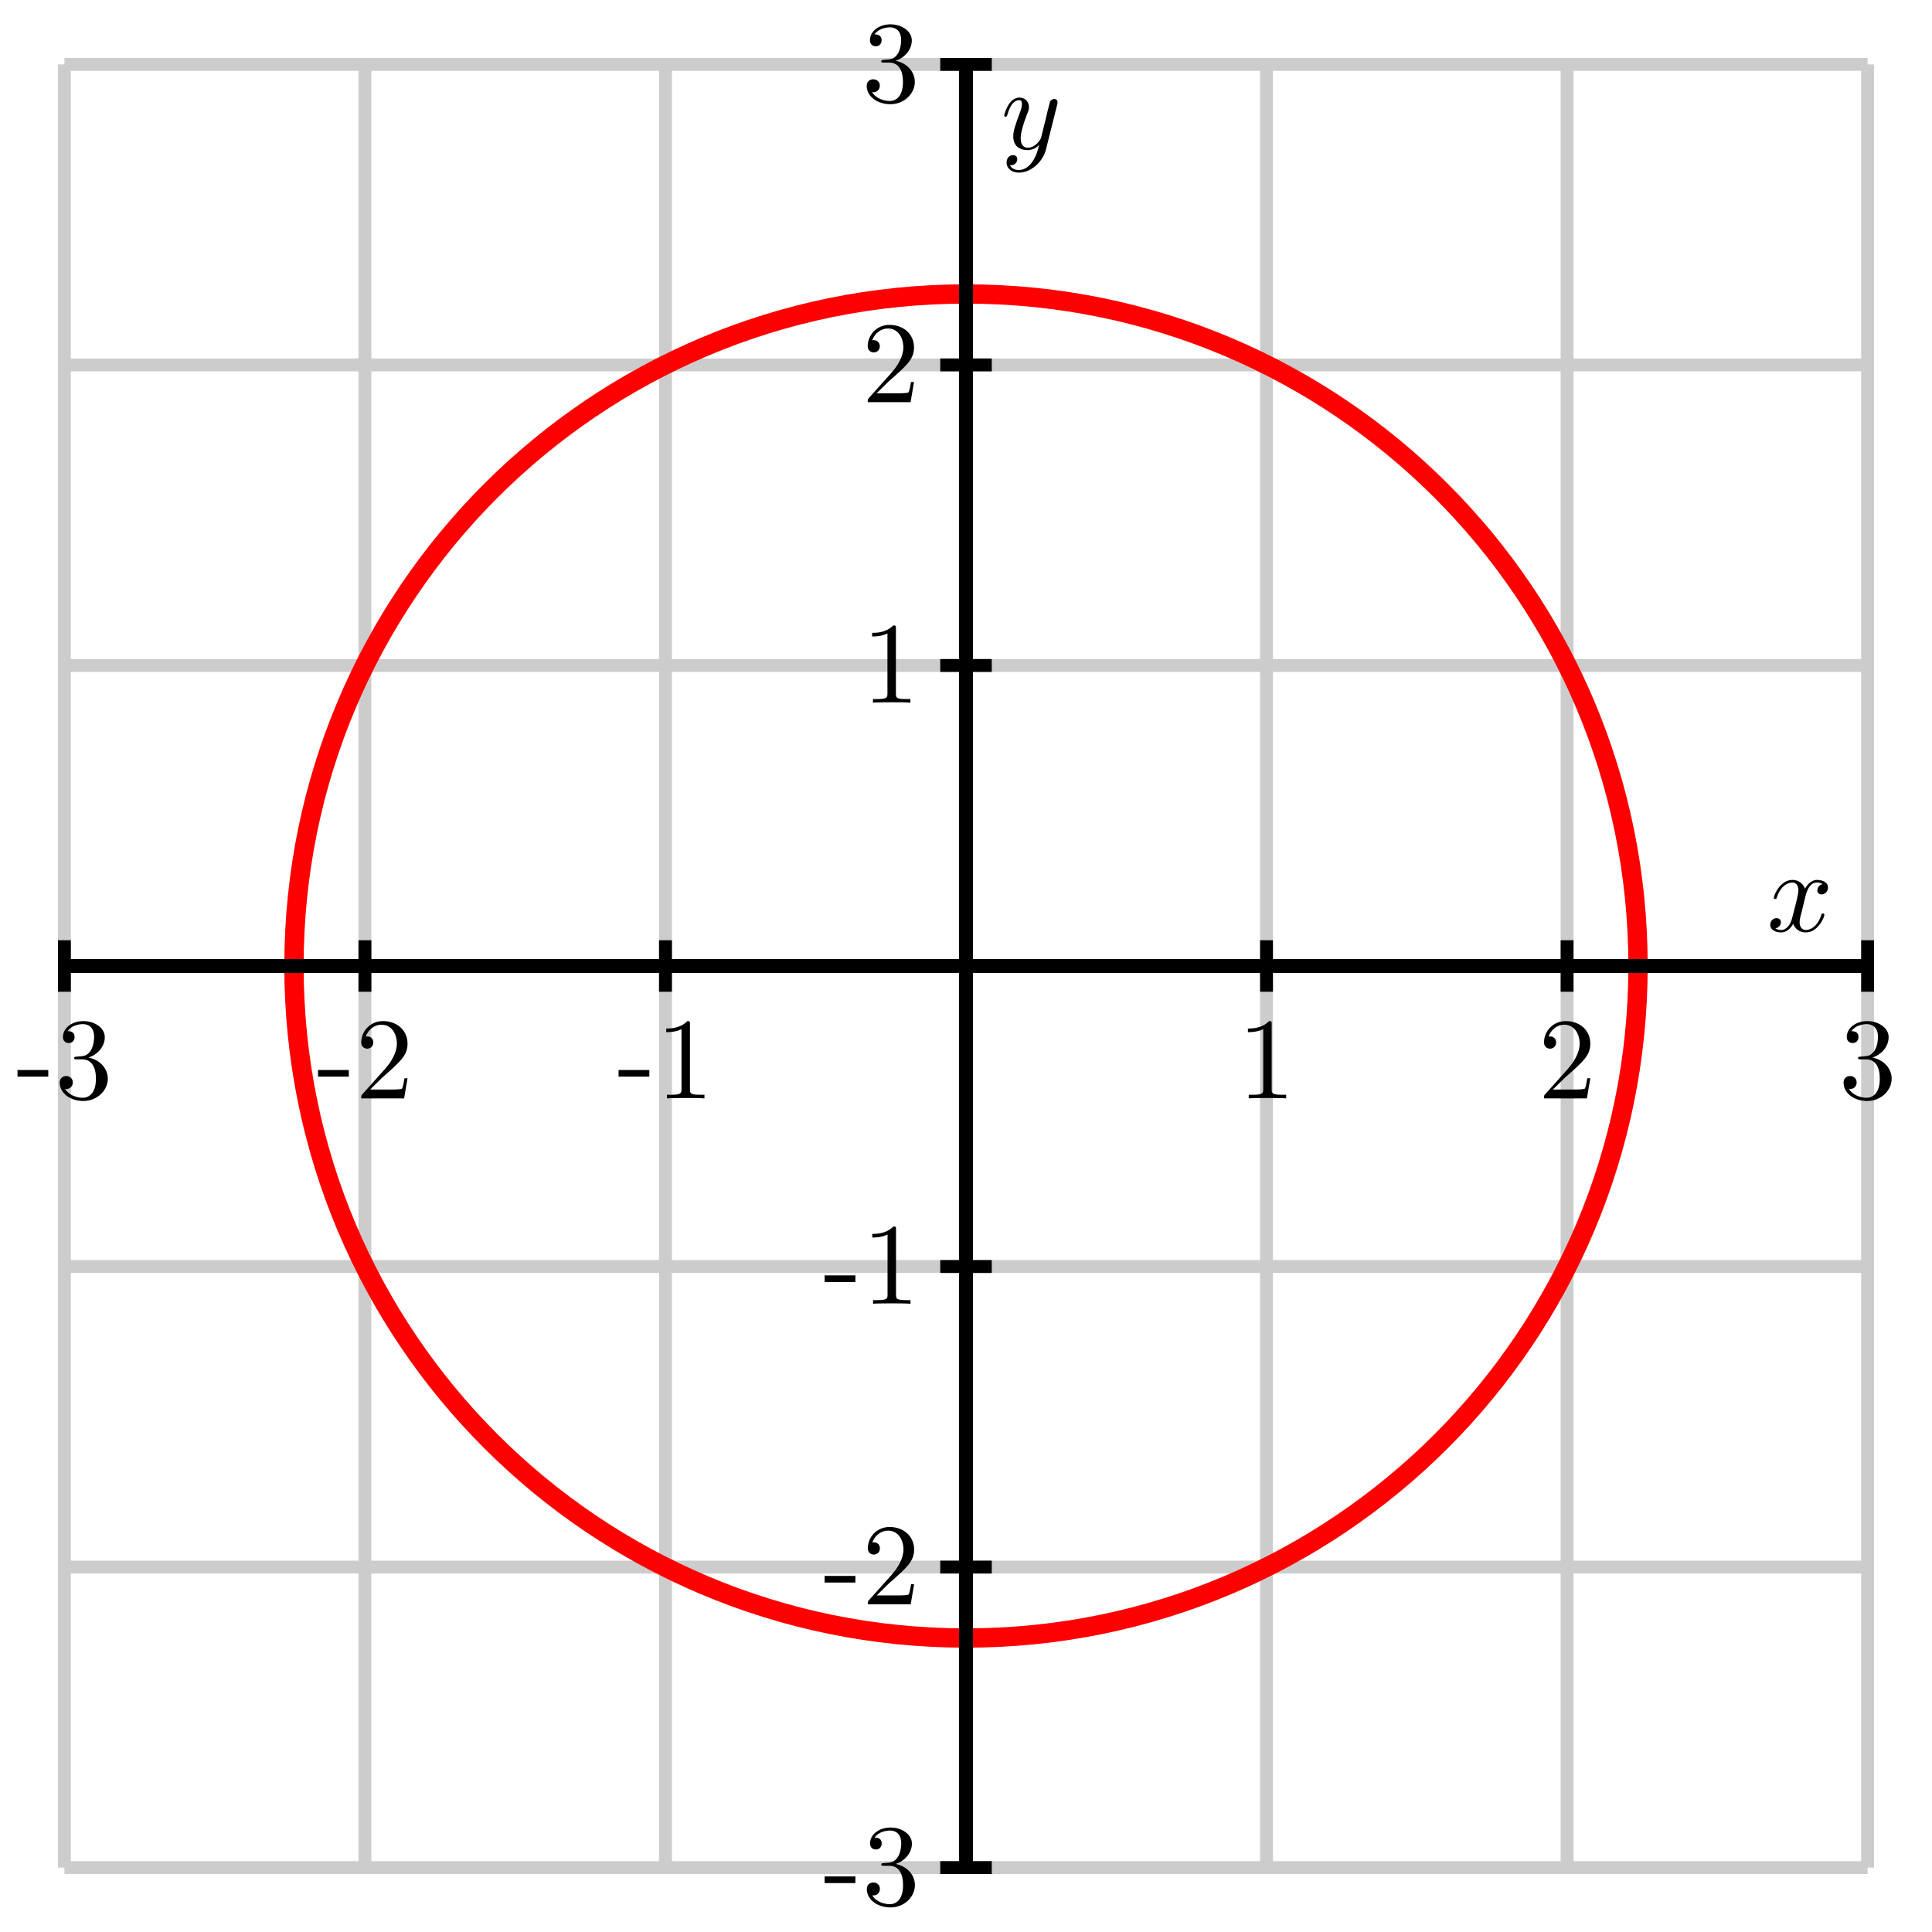 <?xml version="1.0" encoding="UTF-8"?>
<svg xmlns="http://www.w3.org/2000/svg" xmlns:xlink="http://www.w3.org/1999/xlink" width="150pt" height="150pt" viewBox="0 0 150 150" version="1.1">
<defs>
<g>
<symbol overflow="visible" id="glyph0-0">
<path style="stroke:none;" d=""/>
</symbol>
<symbol overflow="visible" id="glyph0-1">
<path style="stroke:none;" d="M 2.484 -1.688 L 2.484 -2.203 L 0.094 -2.203 L 0.094 -1.688 Z M 2.484 -1.688 "/>
</symbol>
<symbol overflow="visible" id="glyph0-2">
<path style="stroke:none;" d="M 2.609 -3.172 C 3.344 -3.406 3.875 -4.047 3.875 -4.75 C 3.875 -5.484 3.078 -6 2.219 -6 C 1.312 -6 0.625 -5.453 0.625 -4.766 C 0.625 -4.469 0.812 -4.297 1.078 -4.297 C 1.359 -4.297 1.531 -4.5 1.531 -4.766 C 1.531 -5.219 1.109 -5.219 0.984 -5.219 C 1.266 -5.656 1.859 -5.766 2.172 -5.766 C 2.547 -5.766 3.047 -5.578 3.047 -4.766 C 3.047 -4.656 3.031 -4.125 2.797 -3.734 C 2.516 -3.297 2.219 -3.281 1.984 -3.266 C 1.922 -3.266 1.703 -3.234 1.641 -3.234 C 1.562 -3.234 1.5 -3.219 1.5 -3.125 C 1.5 -3.031 1.562 -3.031 1.719 -3.031 L 2.109 -3.031 C 2.859 -3.031 3.188 -2.422 3.188 -1.531 C 3.188 -0.312 2.562 -0.047 2.172 -0.047 C 1.781 -0.047 1.109 -0.203 0.797 -0.734 C 1.109 -0.688 1.391 -0.891 1.391 -1.234 C 1.391 -1.562 1.141 -1.734 0.875 -1.734 C 0.672 -1.734 0.375 -1.609 0.375 -1.219 C 0.375 -0.391 1.219 0.203 2.203 0.203 C 3.297 0.203 4.109 -0.625 4.109 -1.531 C 4.109 -2.281 3.547 -2.984 2.609 -3.172 Z M 2.609 -3.172 "/>
</symbol>
<symbol overflow="visible" id="glyph0-3">
<path style="stroke:none;" d="M 1.141 -0.688 L 2.094 -1.625 C 3.5 -2.859 4.047 -3.344 4.047 -4.25 C 4.047 -5.281 3.234 -6 2.141 -6 C 1.109 -6 0.453 -5.172 0.453 -4.359 C 0.453 -3.859 0.906 -3.859 0.922 -3.859 C 1.078 -3.859 1.391 -3.969 1.391 -4.344 C 1.391 -4.578 1.234 -4.812 0.922 -4.812 C 0.844 -4.812 0.828 -4.812 0.797 -4.797 C 1.016 -5.375 1.5 -5.719 2.016 -5.719 C 2.828 -5.719 3.219 -4.984 3.219 -4.25 C 3.219 -3.531 2.766 -2.812 2.281 -2.266 L 0.547 -0.328 C 0.453 -0.234 0.453 -0.219 0.453 0 L 3.781 0 L 4.047 -1.562 L 3.812 -1.562 C 3.766 -1.297 3.703 -0.906 3.625 -0.766 C 3.562 -0.688 2.969 -0.688 2.766 -0.688 Z M 1.141 -0.688 "/>
</symbol>
<symbol overflow="visible" id="glyph0-4">
<path style="stroke:none;" d="M 2.641 -5.766 C 2.641 -5.969 2.641 -6 2.438 -6 C 1.875 -5.422 1.094 -5.422 0.797 -5.422 L 0.797 -5.141 C 0.984 -5.141 1.516 -5.141 1.984 -5.375 L 1.984 -0.719 C 1.984 -0.391 1.953 -0.281 1.141 -0.281 L 0.859 -0.281 L 0.859 0 C 1.172 -0.031 1.953 -0.031 2.312 -0.031 C 2.672 -0.031 3.453 -0.031 3.766 0 L 3.766 -0.281 L 3.484 -0.281 C 2.672 -0.281 2.641 -0.375 2.641 -0.719 Z M 2.641 -5.766 "/>
</symbol>
<symbol overflow="visible" id="glyph1-0">
<path style="stroke:none;" d=""/>
</symbol>
<symbol overflow="visible" id="glyph1-1">
<path style="stroke:none;" d="M 3 -2.719 C 3.062 -2.953 3.266 -3.781 3.891 -3.781 C 3.938 -3.781 4.156 -3.781 4.344 -3.656 C 4.094 -3.625 3.922 -3.391 3.922 -3.172 C 3.922 -3.031 4.016 -2.859 4.25 -2.859 C 4.453 -2.859 4.75 -3.031 4.75 -3.391 C 4.75 -3.859 4.219 -3.984 3.906 -3.984 C 3.391 -3.984 3.062 -3.5 2.969 -3.297 C 2.734 -3.891 2.25 -3.984 1.984 -3.984 C 1.047 -3.984 0.547 -2.812 0.547 -2.594 C 0.547 -2.5 0.625 -2.5 0.641 -2.5 C 0.719 -2.5 0.75 -2.516 0.766 -2.594 C 1.078 -3.562 1.672 -3.781 1.969 -3.781 C 2.141 -3.781 2.453 -3.703 2.453 -3.172 C 2.453 -2.891 2.297 -2.297 1.969 -1.031 C 1.828 -0.484 1.516 -0.094 1.109 -0.094 C 1.062 -0.094 0.859 -0.094 0.672 -0.219 C 0.891 -0.266 1.094 -0.453 1.094 -0.703 C 1.094 -0.938 0.891 -1.016 0.75 -1.016 C 0.484 -1.016 0.266 -0.781 0.266 -0.5 C 0.266 -0.078 0.719 0.094 1.109 0.094 C 1.703 0.094 2.031 -0.531 2.047 -0.578 C 2.156 -0.25 2.484 0.094 3.031 0.094 C 3.953 0.094 4.469 -1.062 4.469 -1.281 C 4.469 -1.375 4.391 -1.375 4.359 -1.375 C 4.281 -1.375 4.25 -1.344 4.234 -1.281 C 3.938 -0.312 3.328 -0.094 3.047 -0.094 C 2.688 -0.094 2.547 -0.391 2.547 -0.688 C 2.547 -0.891 2.594 -1.094 2.703 -1.484 Z M 3 -2.719 "/>
</symbol>
<symbol overflow="visible" id="glyph1-2">
<path style="stroke:none;" d="M 4.375 -3.422 C 4.406 -3.562 4.406 -3.578 4.406 -3.641 C 4.406 -3.797 4.281 -3.875 4.156 -3.875 C 4.062 -3.875 3.922 -3.828 3.828 -3.688 C 3.812 -3.641 3.75 -3.359 3.703 -3.203 C 3.641 -2.969 3.578 -2.734 3.531 -2.484 L 3.125 -0.859 C 3.094 -0.734 2.703 -0.094 2.109 -0.094 C 1.641 -0.094 1.547 -0.5 1.547 -0.828 C 1.547 -1.234 1.703 -1.797 2 -2.594 C 2.156 -2.969 2.188 -3.062 2.188 -3.234 C 2.188 -3.641 1.906 -3.984 1.453 -3.984 C 0.594 -3.984 0.266 -2.672 0.266 -2.594 C 0.266 -2.5 0.344 -2.5 0.375 -2.5 C 0.453 -2.5 0.469 -2.516 0.516 -2.656 C 0.75 -3.516 1.109 -3.781 1.422 -3.781 C 1.5 -3.781 1.641 -3.781 1.641 -3.484 C 1.641 -3.266 1.562 -3.031 1.5 -2.859 C 1.141 -1.906 0.969 -1.391 0.969 -0.969 C 0.969 -0.172 1.531 0.094 2.062 0.094 C 2.422 0.094 2.734 -0.047 2.984 -0.312 C 2.859 0.156 2.75 0.609 2.391 1.078 C 2.156 1.391 1.812 1.641 1.406 1.641 C 1.281 1.641 0.875 1.625 0.719 1.266 C 0.859 1.266 0.984 1.266 1.109 1.156 C 1.203 1.078 1.281 0.969 1.281 0.797 C 1.281 0.516 1.047 0.484 0.953 0.484 C 0.75 0.484 0.453 0.625 0.453 1.062 C 0.453 1.516 0.844 1.844 1.406 1.844 C 2.328 1.844 3.266 1.031 3.516 0.016 Z M 4.375 -3.422 "/>
</symbol>
</g>
</defs>
<g id="surface1">
<path style="fill:none;stroke-width:10;stroke-linecap:butt;stroke-linejoin:miter;stroke:rgb(80.077%,80.077%,80.077%);stroke-opacity:1;stroke-miterlimit:10;" d="M 50 50 L 50 1450 M 283.32 50 L 283.32 1450 M 516.68 50 L 516.68 1450 M 750 50 L 750 1450 M 983.32 50 L 983.32 1450 M 1216.68 50 L 1216.68 1450 M 1450 50 L 1450 1450 M 50 50 L 1450 50 M 50 283.32 L 1450 283.32 M 50 516.68 L 1450 516.68 M 50 750 L 1450 750 M 50 983.32 L 1450 983.32 M 50 1216.68 L 1450 1216.68 M 50 1450 L 1450 1450 " transform="matrix(0.1,0,0,-0.1,0,150)"/>
<path style="fill:none;stroke-width:15;stroke-linecap:butt;stroke-linejoin:miter;stroke:rgb(100%,0%,0%);stroke-opacity:1;stroke-miterlimit:10;" d="M 1271.758 750 C 1271.758 1038.164 1038.164 1271.758 750 1271.758 C 461.836 1271.758 228.242 1038.164 228.242 750 C 228.242 461.836 461.836 228.242 750 228.242 C 1038.164 228.242 1271.758 461.836 1271.758 750 Z M 1271.758 750 " transform="matrix(0.1,0,0,-0.1,0,150)"/>
<path style="fill:none;stroke-width:10;stroke-linecap:butt;stroke-linejoin:miter;stroke:rgb(0%,0%,0%);stroke-opacity:1;stroke-miterlimit:10;" d="M 50 750 L 1450 750 M 750 50 L 750 1450 " transform="matrix(0.1,0,0,-0.1,0,150)"/>
<path style="fill:none;stroke-width:10;stroke-linecap:butt;stroke-linejoin:miter;stroke:rgb(0%,0%,0%);stroke-opacity:1;stroke-miterlimit:10;" d="M 50 750 L 1450 750 M 750 50 L 750 1450 M 50 730 L 50 770 " transform="matrix(0.1,0,0,-0.1,0,150)"/>
<path style="fill:none;stroke-width:10;stroke-linecap:butt;stroke-linejoin:miter;stroke:rgb(0%,0%,0%);stroke-opacity:1;stroke-miterlimit:10;" d="M 50 750 L 1450 750 M 750 50 L 750 1450 M 283.32 730 L 283.32 770 " transform="matrix(0.1,0,0,-0.1,0,150)"/>
<path style="fill:none;stroke-width:10;stroke-linecap:butt;stroke-linejoin:miter;stroke:rgb(0%,0%,0%);stroke-opacity:1;stroke-miterlimit:10;" d="M 50 750 L 1450 750 M 750 50 L 750 1450 M 516.68 730 L 516.68 770 " transform="matrix(0.1,0,0,-0.1,0,150)"/>
<path style="fill:none;stroke-width:10;stroke-linecap:butt;stroke-linejoin:miter;stroke:rgb(0%,0%,0%);stroke-opacity:1;stroke-miterlimit:10;" d="M 50 750 L 1450 750 M 750 50 L 750 1450 M 750 730 L 750 770 " transform="matrix(0.1,0,0,-0.1,0,150)"/>
<path style="fill:none;stroke-width:10;stroke-linecap:butt;stroke-linejoin:miter;stroke:rgb(0%,0%,0%);stroke-opacity:1;stroke-miterlimit:10;" d="M 50 750 L 1450 750 M 750 50 L 750 1450 M 983.32 730 L 983.32 770 " transform="matrix(0.1,0,0,-0.1,0,150)"/>
<path style="fill:none;stroke-width:10;stroke-linecap:butt;stroke-linejoin:miter;stroke:rgb(0%,0%,0%);stroke-opacity:1;stroke-miterlimit:10;" d="M 50 750 L 1450 750 M 750 50 L 750 1450 M 1216.68 730 L 1216.68 770 " transform="matrix(0.1,0,0,-0.1,0,150)"/>
<path style="fill:none;stroke-width:10;stroke-linecap:butt;stroke-linejoin:miter;stroke:rgb(0%,0%,0%);stroke-opacity:1;stroke-miterlimit:10;" d="M 50 750 L 1450 750 M 750 50 L 750 1450 M 1450 730 L 1450 770 " transform="matrix(0.1,0,0,-0.1,0,150)"/>
<path style="fill:none;stroke-width:10;stroke-linecap:butt;stroke-linejoin:miter;stroke:rgb(0%,0%,0%);stroke-opacity:1;stroke-miterlimit:10;" d="M 50 750 L 1450 750 M 750 50 L 750 1450 M 730 50 L 770 50 " transform="matrix(0.1,0,0,-0.1,0,150)"/>
<path style="fill:none;stroke-width:10;stroke-linecap:butt;stroke-linejoin:miter;stroke:rgb(0%,0%,0%);stroke-opacity:1;stroke-miterlimit:10;" d="M 50 750 L 1450 750 M 750 50 L 750 1450 M 730 283.32 L 770 283.32 " transform="matrix(0.1,0,0,-0.1,0,150)"/>
<path style="fill:none;stroke-width:10;stroke-linecap:butt;stroke-linejoin:miter;stroke:rgb(0%,0%,0%);stroke-opacity:1;stroke-miterlimit:10;" d="M 50 750 L 1450 750 M 750 50 L 750 1450 M 730 516.68 L 770 516.68 " transform="matrix(0.1,0,0,-0.1,0,150)"/>
<path style="fill:none;stroke-width:10;stroke-linecap:butt;stroke-linejoin:miter;stroke:rgb(0%,0%,0%);stroke-opacity:1;stroke-miterlimit:10;" d="M 50 750 L 1450 750 M 750 50 L 750 1450 M 730 750 L 770 750 " transform="matrix(0.1,0,0,-0.1,0,150)"/>
<path style="fill:none;stroke-width:10;stroke-linecap:butt;stroke-linejoin:miter;stroke:rgb(0%,0%,0%);stroke-opacity:1;stroke-miterlimit:10;" d="M 50 750 L 1450 750 M 750 50 L 750 1450 M 730 983.32 L 770 983.32 " transform="matrix(0.1,0,0,-0.1,0,150)"/>
<path style="fill:none;stroke-width:10;stroke-linecap:butt;stroke-linejoin:miter;stroke:rgb(0%,0%,0%);stroke-opacity:1;stroke-miterlimit:10;" d="M 50 750 L 1450 750 M 750 50 L 750 1450 M 730 1216.68 L 770 1216.68 " transform="matrix(0.1,0,0,-0.1,0,150)"/>
<path style="fill:none;stroke-width:10;stroke-linecap:butt;stroke-linejoin:miter;stroke:rgb(0%,0%,0%);stroke-opacity:1;stroke-miterlimit:10;" d="M 50 750 L 1450 750 M 750 50 L 750 1450 M 730 1450 L 770 1450 " transform="matrix(0.1,0,0,-0.1,0,150)"/>
<g style="fill:rgb(0%,0%,0%);fill-opacity:1;">
  <use xlink:href="#glyph0-1" x="1.264" y="85.278"/>
  <use xlink:href="#glyph0-2" x="4.261" y="85.278"/>
</g>
<g style="fill:rgb(0%,0%,0%);fill-opacity:1;">
  <use xlink:href="#glyph0-1" x="24.597" y="85.278"/>
  <use xlink:href="#glyph0-3" x="27.594" y="85.278"/>
</g>
<g style="fill:rgb(0%,0%,0%);fill-opacity:1;">
  <use xlink:href="#glyph0-1" x="47.931" y="85.278"/>
  <use xlink:href="#glyph0-4" x="50.928" y="85.278"/>
</g>
<g style="fill:rgb(0%,0%,0%);fill-opacity:1;">
  <use xlink:href="#glyph0-4" x="96.092" y="85.278"/>
</g>
<g style="fill:rgb(0%,0%,0%);fill-opacity:1;">
  <use xlink:href="#glyph0-3" x="119.425" y="85.278"/>
</g>
<g style="fill:rgb(0%,0%,0%);fill-opacity:1;">
  <use xlink:href="#glyph0-2" x="142.759" y="85.278"/>
</g>
<g style="fill:rgb(0%,0%,0%);fill-opacity:1;">
  <use xlink:href="#glyph0-1" x="63.928" y="147.889"/>
  <use xlink:href="#glyph0-2" x="66.925" y="147.889"/>
</g>
<g style="fill:rgb(0%,0%,0%);fill-opacity:1;">
  <use xlink:href="#glyph0-1" x="63.928" y="124.556"/>
  <use xlink:href="#glyph0-3" x="66.925" y="124.556"/>
</g>
<g style="fill:rgb(0%,0%,0%);fill-opacity:1;">
  <use xlink:href="#glyph0-1" x="63.928" y="101.223"/>
  <use xlink:href="#glyph0-4" x="66.925" y="101.223"/>
</g>
<g style="fill:rgb(0%,0%,0%);fill-opacity:1;">
  <use xlink:href="#glyph0-4" x="66.917" y="54.556"/>
</g>
<g style="fill:rgb(0%,0%,0%);fill-opacity:1;">
  <use xlink:href="#glyph0-3" x="66.917" y="31.223"/>
</g>
<g style="fill:rgb(0%,0%,0%);fill-opacity:1;">
  <use xlink:href="#glyph0-2" x="66.917" y="7.889"/>
</g>
<g style="fill:rgb(0%,0%,0%);fill-opacity:1;">
  <use xlink:href="#glyph1-1" x="137.175" y="72.3"/>
</g>
<g style="fill:rgb(0%,0%,0%);fill-opacity:1;">
  <use xlink:href="#glyph1-2" x="77.7" y="11.56"/>
</g>
</g>
</svg>
